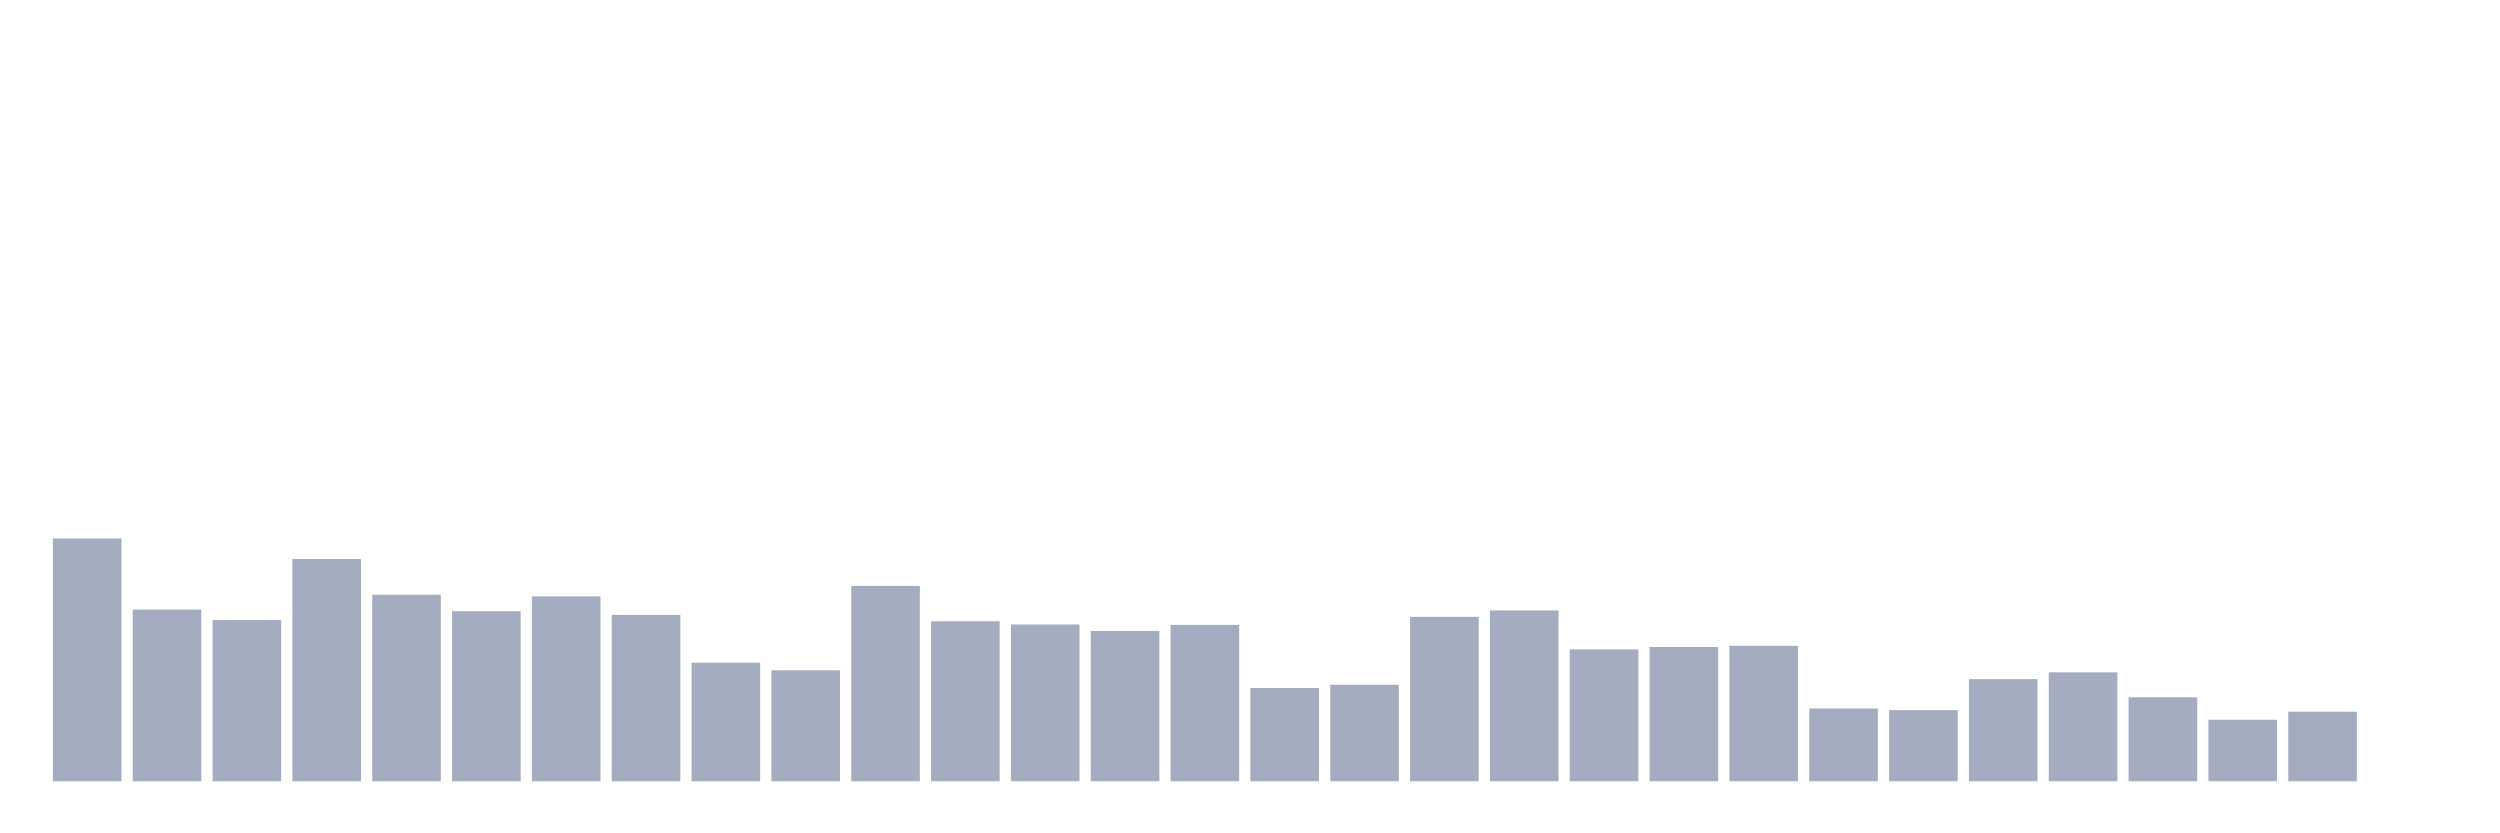 <svg xmlns="http://www.w3.org/2000/svg" viewBox="0 0 480 160"><g transform="translate(10,10)"><rect class="bar" x="0.153" width="13.175" y="93.385" height="46.615" fill="rgb(164,173,192)"></rect><rect class="bar" x="15.482" width="13.175" y="107.045" height="32.955" fill="rgb(164,173,192)"></rect><rect class="bar" x="30.81" width="13.175" y="109.052" height="30.948" fill="rgb(164,173,192)"></rect><rect class="bar" x="46.138" width="13.175" y="97.321" height="42.679" fill="rgb(164,173,192)"></rect><rect class="bar" x="61.466" width="13.175" y="104.19" height="35.81" fill="rgb(164,173,192)"></rect><rect class="bar" x="76.794" width="13.175" y="107.354" height="32.646" fill="rgb(164,173,192)"></rect><rect class="bar" x="92.123" width="13.175" y="104.498" height="35.502" fill="rgb(164,173,192)"></rect><rect class="bar" x="107.451" width="13.175" y="108.049" height="31.951" fill="rgb(164,173,192)"></rect><rect class="bar" x="122.779" width="13.175" y="117.233" height="22.767" fill="rgb(164,173,192)"></rect><rect class="bar" x="138.107" width="13.175" y="118.699" height="21.301" fill="rgb(164,173,192)"></rect><rect class="bar" x="153.436" width="13.175" y="102.492" height="37.508" fill="rgb(164,173,192)"></rect><rect class="bar" x="168.764" width="13.175" y="109.283" height="30.717" fill="rgb(164,173,192)"></rect><rect class="bar" x="184.092" width="13.175" y="109.901" height="30.099" fill="rgb(164,173,192)"></rect><rect class="bar" x="199.42" width="13.175" y="111.136" height="28.864" fill="rgb(164,173,192)"></rect><rect class="bar" x="214.748" width="13.175" y="109.978" height="30.022" fill="rgb(164,173,192)"></rect><rect class="bar" x="230.077" width="13.175" y="122.095" height="17.905" fill="rgb(164,173,192)"></rect><rect class="bar" x="245.405" width="13.175" y="121.477" height="18.523" fill="rgb(164,173,192)"></rect><rect class="bar" x="260.733" width="13.175" y="108.434" height="31.566" fill="rgb(164,173,192)"></rect><rect class="bar" x="276.061" width="13.175" y="107.2" height="32.8" fill="rgb(164,173,192)"></rect><rect class="bar" x="291.39" width="13.175" y="114.686" height="25.314" fill="rgb(164,173,192)"></rect><rect class="bar" x="306.718" width="13.175" y="114.223" height="25.777" fill="rgb(164,173,192)"></rect><rect class="bar" x="322.046" width="13.175" y="113.991" height="26.009" fill="rgb(164,173,192)"></rect><rect class="bar" x="337.374" width="13.175" y="126.031" height="13.969" fill="rgb(164,173,192)"></rect><rect class="bar" x="352.702" width="13.175" y="126.34" height="13.66" fill="rgb(164,173,192)"></rect><rect class="bar" x="368.031" width="13.175" y="120.397" height="19.603" fill="rgb(164,173,192)"></rect><rect class="bar" x="383.359" width="13.175" y="119.085" height="20.915" fill="rgb(164,173,192)"></rect><rect class="bar" x="398.687" width="13.175" y="123.87" height="16.13" fill="rgb(164,173,192)"></rect><rect class="bar" x="414.015" width="13.175" y="128.192" height="11.808" fill="rgb(164,173,192)"></rect><rect class="bar" x="429.344" width="13.175" y="126.648" height="13.352" fill="rgb(164,173,192)"></rect><rect class="bar" x="444.672" width="13.175" y="140" height="0" fill="rgb(164,173,192)"></rect></g></svg>